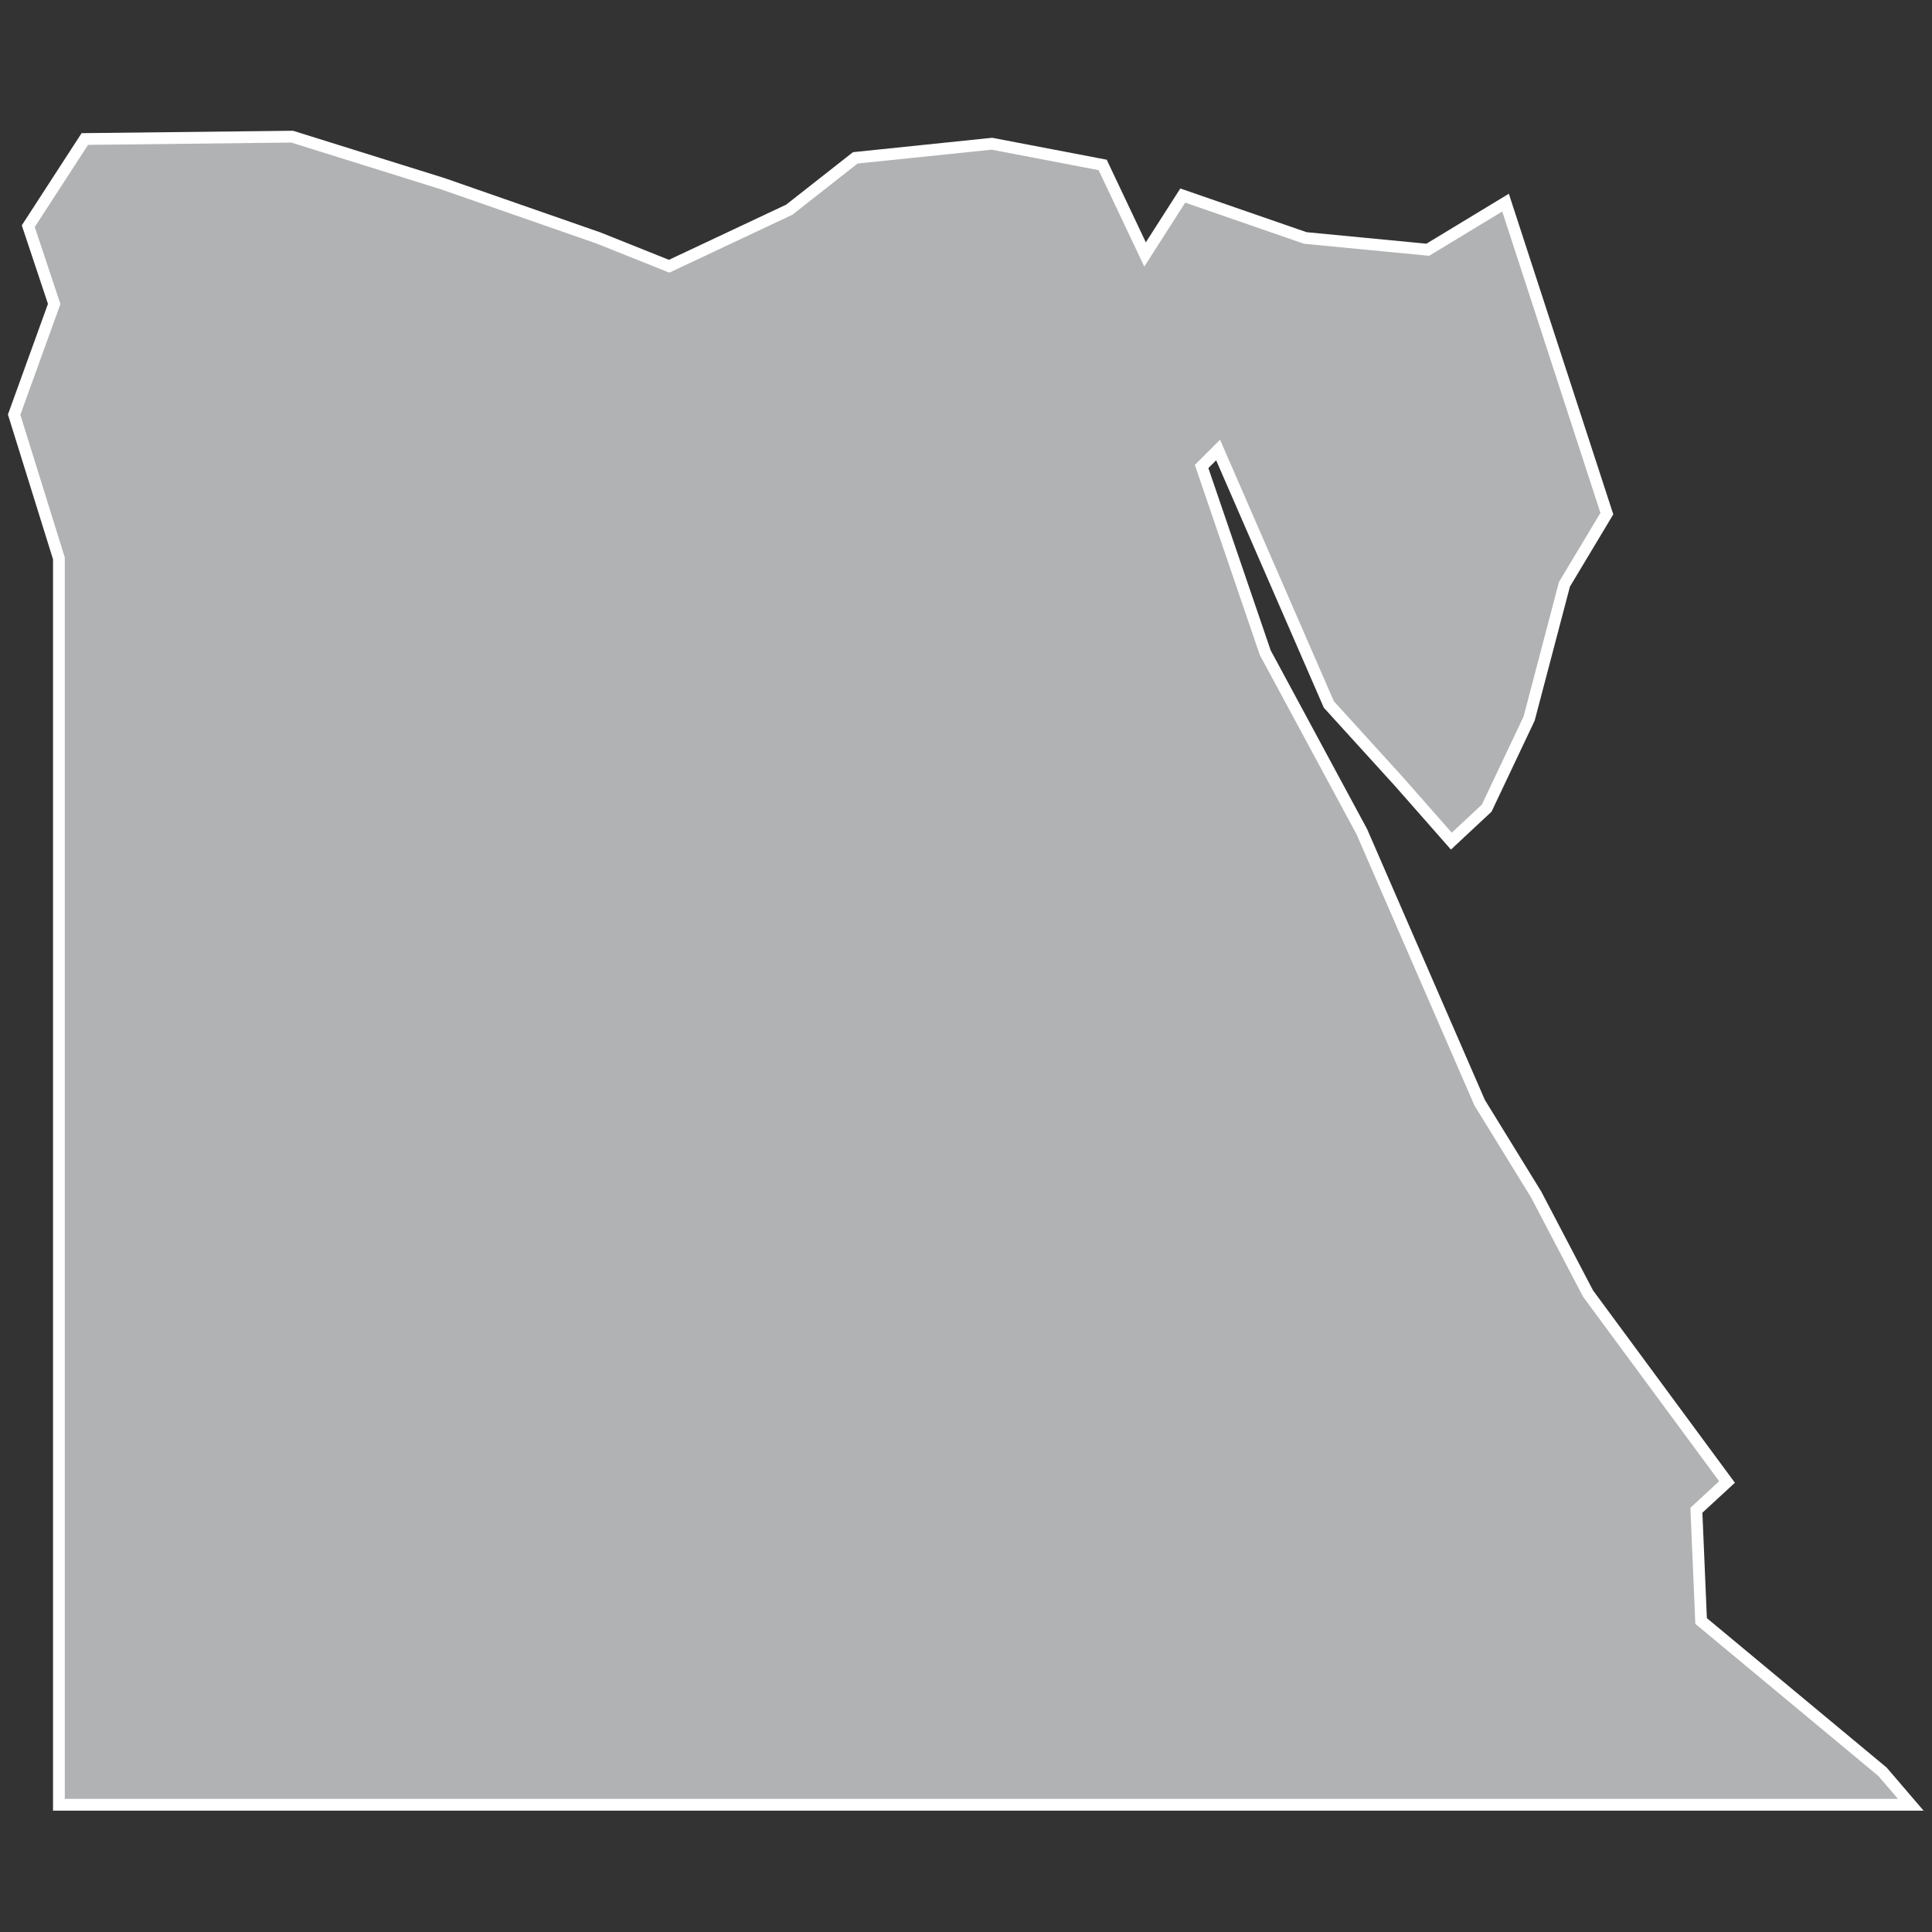 <?xml version="1.0" encoding="utf-8"?>
<!-- Generator: Adobe Illustrator 21.1.0, SVG Export Plug-In . SVG Version: 6.00 Build 0)  -->
<svg version="1.1" id="Layer_1" xmlns="http://www.w3.org/2000/svg" xmlns:xlink="http://www.w3.org/1999/xlink" x="0px" y="0px"
	 viewBox="0 0 82 82" style="enable-background:new 0 0 82 82;" xml:space="preserve">
<rect x="0" y="0" width="82" height="82" fill="#333333" stroke="none"/>
<style type="text/css">
	.st0{fill:#B1B2B3;stroke:#FFFFFF;stroke-width:0.5;}
</style>
<title>EG</title>
<desc>Created with Sketch.</desc>
<g id="Map-countries">
	<g id="Artboard" transform="translate(-1478, -1029)">
		<polygon id="EG" class="st0" points="1546.2,1050.8 1544.4,1053.8 1542.9,1059.5 1541.1,1063.3 1539.6,1064.7 1537.4,1062.2 
			1534.4,1058.9 1529.7,1048.1 1529,1048.8 1531.7,1056.7 1535.8,1064.3 1540.8,1075.8 1543.2,1079.7 1545.4,1083.9 1551.3,1091.9 
			1550,1093.1 1550.2,1097.8 1557.9,1104.2 1559.1,1105.6 1532.8,1105.6 1507.1,1105.6 1480.5,1105.6 1480.5,1079.1 1480.5,1052.7 
			1478.6,1046.6 1480.3,1041.9 1479.2,1038.6 1481.6,1034.9 1490.4,1034.8 1496.8,1036.8 1503.4,1039.1 1506.4,1040.3 
			1511.5,1037.9 1514.3,1035.7 1520.1,1035.1 1524.8,1036 1526.6,1039.8 1528.2,1037.3 1533.4,1039.1 1538.6,1039.6 1541.9,1037.6 
					"/>
	</g>
</g>
</svg>
